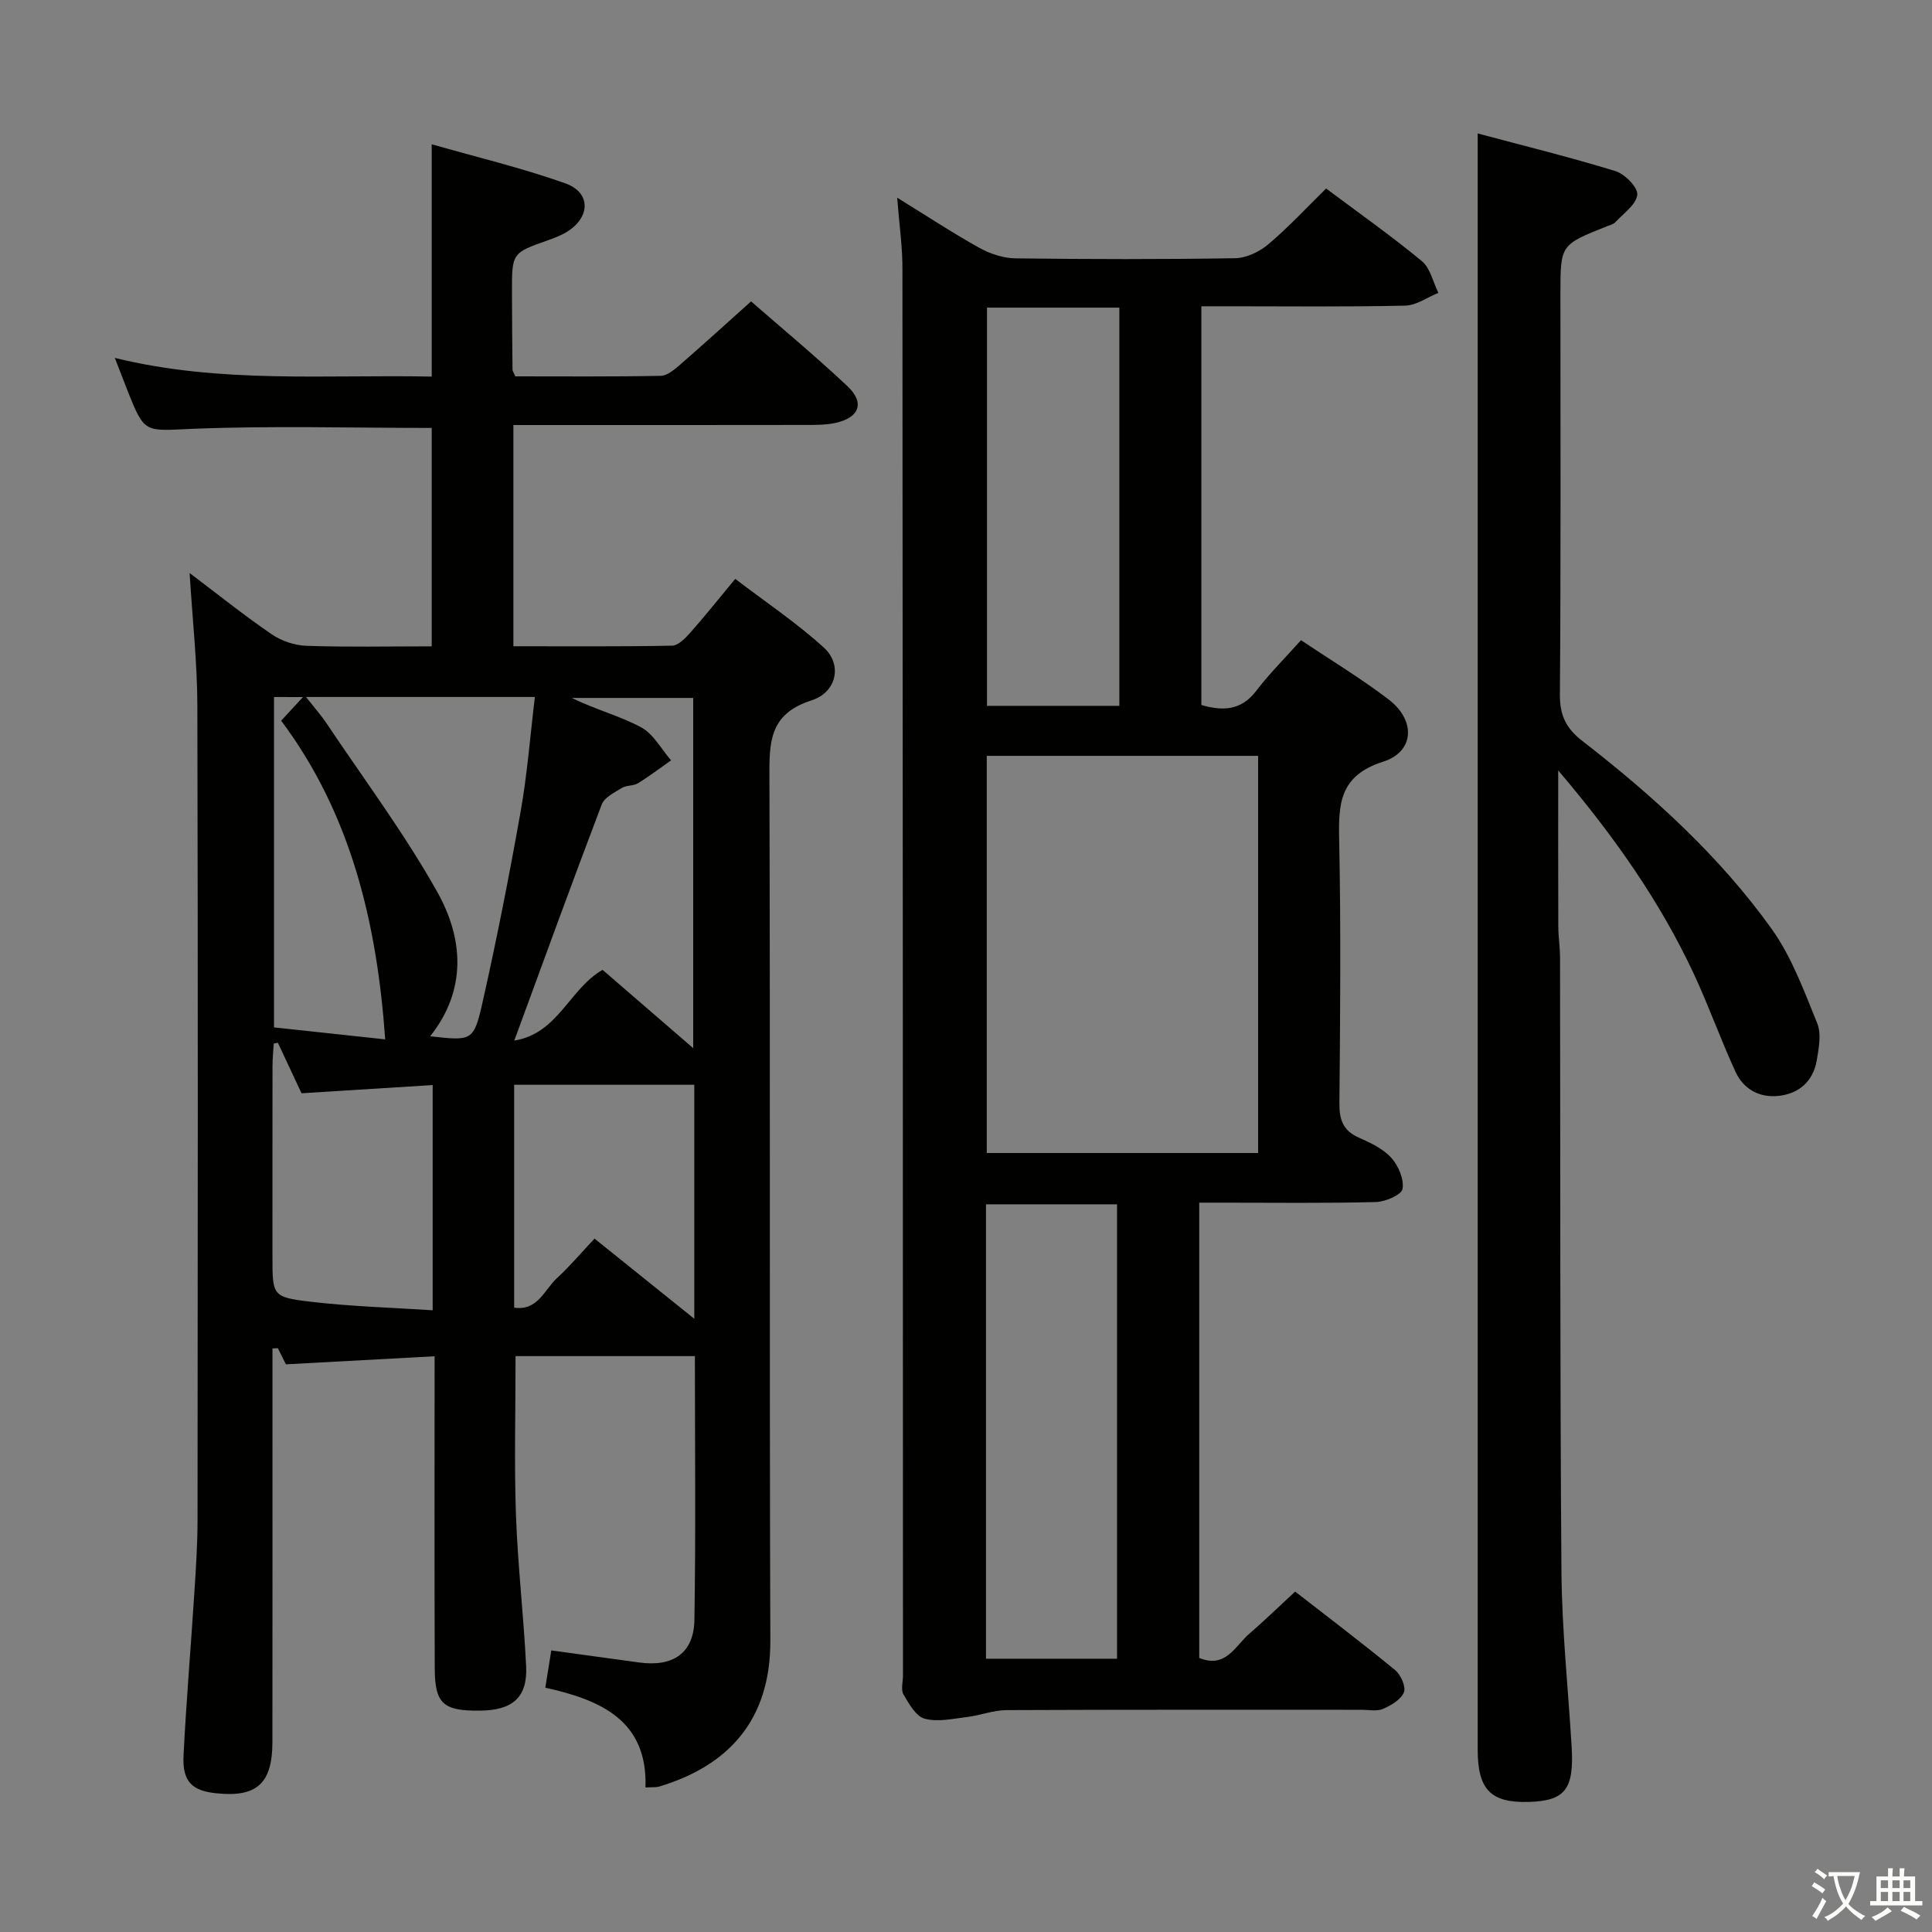 <svg enable-background="new 0 0 400 400" viewBox="0 0 400 400" xmlns="http://www.w3.org/2000/svg"><rect x="0" y="0" width="400" height="400" fill="#808080" stroke="none"/><path d="m377.9 391.2c-.2.3-.4.5-.6.8-.7-.6-1.4-1-2.2-1.5.2-.3.4-.5.5-.8.6.4 1.4.8 2.3 1.5zm-1.8 6.1c-.2-.2-.5-.4-.9-.6.4-.6.8-1.2 1.2-1.9s.7-1.3.9-1.9c.3.3.5.5.8.7-.7 1.3-1.4 2.6-2 3.7zm2.2-9c-.3.3-.5.5-.6.8-.6-.6-1.3-1.1-2-1.5.3-.3.5-.5.6-.7.6.5 1.3.9 2 1.4zm.3.2v-.9h2 4.5c-.3 1.3-.6 2.5-1 3.6s-.9 2.1-1.4 3c.4.5 1 1 1.6 1.4s1.2.8 1.9 1.1c-.3.2-.5.4-.8.8-.4-.3-1-.7-1.6-1.2s-1.2-1.1-1.6-1.6c-.5.6-1.1 1.1-1.7 1.6s-1.4.9-2.1 1.4c-.1-.3-.3-.5-.7-.8.6-.2 1.2-.5 1.9-1s1.4-1.1 2-1.8c-.5-.8-.9-1.6-1.2-2.5s-.6-2-.8-3.2c-.4.1-.7.1-1 .1zm2.5 2.7c.3 1 .7 1.7 1 2.2.3-.5.6-1.1 1-2s.6-1.9.9-3h-3.2-.4c.1.9.3 1.8.7 2.8z" fill="#fbfcfa"/><path d="m396.5 388.5v1.5 3.6h1.5v.9c-.4 0-1 0-1.7 0h-7.9c-.5 0-.9 0-1.2 0v-.9h1.3v-3.5c0-.7 0-1.2 0-1.6h2.4c0-.8 0-1.4 0-1.7h1c0 .3-.1.8-.1 1.7h1.5c0-.8 0-1.4 0-1.7h1c0 .3-.1.9-.1 1.7zm-8.2 9.2c-.2-.3-.5-.5-.8-.8.8-.3 1.4-.6 1.9-.9s1-.7 1.4-1.1c.3.3.6.5.9.8-1.6 1-2.8 1.6-3.4 2zm2.6-6.8v-1.6h-1.5v1.6zm0 2.7v-1.9h-1.5v1.9zm2.4-2.7v-1.6h-1.5v1.6zm0 2.7v-1.9h-1.5v1.9zm.2 2 .7-.8c.4.2.9.5 1.6.8s1.3.7 1.8 1c-.3.3-.5.5-.8.8-.4-.3-1.5-1-3.3-1.8zm2-4.7v-1.6h-1.4v1.6zm0 2.7v-1.9h-1.4v1.9z" fill="#fbfcfa"/><g fill="#010100"><path d="m133.64 370.08c.47-13.87-9.25-18.13-20.74-20.66.43-2.71.79-4.95 1.24-7.72 6.11.84 12.12 1.65 18.13 2.49 7.04.99 11.38-1.89 11.5-8.81.3-18.31.1-36.62.1-54.61-12.48 0-24.69 0-37.13 0 0 11.35-.29 22.1.08 32.82.37 10.45 1.59 20.87 2.11 31.32.32 6.48-2.74 9.19-9.54 9.26-7.61.08-9.35-1.4-9.38-8.76-.08-21.16-.03-42.31-.03-64.61-10.3.56-20.3 1.1-30.79 1.67-.39-.78-1.02-2.06-1.66-3.34-.37.02-.75.03-1.12.05v5c0 25.49.02 50.99-.01 76.48-.01 8.61-3.24 11.5-11.62 10.62-5.09-.53-7.05-2.46-6.78-7.87.57-11.28 1.53-22.54 2.25-33.82.32-4.98.65-9.97.65-14.96.05-56.15.1-112.3-.04-168.46-.02-8.93-1.01-17.85-1.6-27.53 5.87 4.43 11.28 8.78 16.99 12.68 2.03 1.39 4.77 2.31 7.22 2.39 8.48.29 16.97.11 25.91.11 0-15.29 0-30.31 0-45.22-16.56 0-33.02-.48-49.44.18-9.98.4-9.95 1.19-13.58-8.02-.79-2-1.56-4.01-2.59-6.66 21.88 5.38 43.65 3.42 65.61 3.87 0-15.96 0-31.5 0-48.1 9.37 2.68 18.69 4.9 27.66 8.09 5.25 1.86 5.24 6.86.54 9.91-1.24.8-2.67 1.35-4.07 1.85-7.51 2.65-7.53 2.63-7.51 10.81.01 5.33.05 10.66.11 15.99 0 .29.23.58.58 1.4 9.89 0 20.01.09 30.12-.11 1.38-.03 2.88-1.35 4.07-2.37 4.77-4.14 9.44-8.4 14.62-13.04 6.04 5.27 13.18 11.2 19.93 17.53 3.69 3.47 2.51 6.56-2.53 7.65-1.76.38-3.63.39-5.45.4-18.5.03-36.99.02-55.49.02-1.8 0-3.6 0-5.67 0v45.8c10.99 0 21.93.09 32.86-.12 1.3-.03 2.77-1.57 3.8-2.73 2.97-3.35 5.76-6.86 9.27-11.1 6.26 4.78 12.73 9.1 18.4 14.28 3.77 3.44 2.67 9.19-2.62 10.88-8.89 2.84-8.72 8.87-8.7 16.21.19 59.48-.02 118.97.19 178.45.06 16.6-8.82 25.97-23.05 30.23-.61.18-1.3.09-2.8.18zm-76.11-154.19c-.29.06-.57.12-.86.17-.09 1.58-.25 3.15-.25 4.73-.02 13.13-.01 26.27-.01 39.4 0 8-.04 8.37 7.74 9.3 8.45 1.01 16.99 1.23 25.43 1.79 0-16.09 0-30.97 0-46.63-9.11.57-17.83 1.11-27.15 1.7-1.46-3.13-3.18-6.79-4.9-10.46zm86.22 57.15c0-17.21 0-33.32 0-48.45-12.39 0-24.71 0-37.3 0v46.15c4.92.69 6.26-3.73 8.84-6.1 2.75-2.53 5.18-5.42 7.8-8.2 6.92 5.56 13.38 10.75 20.66 16.6zm-80.39-128.74c1.85 2.36 3.17 3.85 4.27 5.49 7.74 11.58 16.14 22.8 22.93 34.93 5.38 9.62 6.13 20.22-1.5 29.83 8.63.96 9.02 1.05 10.83-6.96 2.95-13.09 5.54-26.28 7.89-39.5 1.38-7.76 1.98-15.66 2.96-23.79-15.86 0-31.09 0-47.38 0zm80.16 72.71c0-24.7 0-48.71 0-72.51-8.66 0-16.89 0-25.13 0 4.78 2.37 9.85 3.68 14.33 6.07 2.56 1.37 4.18 4.51 6.22 6.85-2.28 1.6-4.5 3.3-6.87 4.75-.95.58-2.37.38-3.31.96-1.54.95-3.62 1.95-4.18 3.43-6.07 15.94-11.89 31.98-18.1 48.88 9.07-1.44 11.45-10.77 18.28-14.64 6.05 5.24 12.19 10.55 18.76 16.21zm-86.79-72.7v68.4c8.22.89 16.15 1.74 23.02 2.48-1.71-24.21-7.14-46.75-21.54-65.98 1.73-1.88 2.93-3.17 4.52-4.89-2.4-.01-4.13-.01-6-.01z"/><path d="m185.75 40.93c6.35 3.92 11.6 7.38 17.08 10.42 2.21 1.22 4.93 2.11 7.42 2.14 15.16.19 30.32.22 45.48-.03 2.33-.04 5.04-1.34 6.86-2.88 4.18-3.53 7.92-7.58 11.97-11.55 6.61 4.95 13.41 9.74 19.81 15.02 1.76 1.45 2.32 4.35 3.43 6.58-2.29.93-4.57 2.6-6.88 2.65-12.16.27-24.32.13-36.48.13-1.79 0-3.58 0-5.71 0v82.55c4.36 1.25 8.19 1.24 11.37-2.94 2.7-3.55 5.91-6.72 9.26-10.48 6.18 4.15 12.43 7.91 18.18 12.31 5.59 4.28 5.34 10.77-1.18 12.85-9.06 2.89-9.26 8.72-9.1 16.28.38 18.15.21 36.32.05 54.48-.03 3.41.79 5.64 4.02 7.07 2.41 1.07 5.01 2.29 6.71 4.17 1.48 1.63 2.68 4.44 2.34 6.45-.2 1.22-3.54 2.67-5.51 2.72-10.49.27-20.99.13-31.48.13-1.62 0-3.24 0-5.1 0v94.26c5.47 2.24 7.41-2.44 10.33-4.98 3.14-2.72 6.13-5.62 9.53-8.76 6.62 5.15 13.76 10.56 20.68 16.24 1.18.97 2.29 3.45 1.84 4.6-.6 1.51-2.65 2.72-4.34 3.45-1.27.55-2.95.18-4.45.18-24.49 0-48.98-.04-73.47.07-2.73.01-5.44 1.09-8.19 1.43-2.93.35-6.07 1.08-8.77.35-1.81-.49-3.26-3.08-4.39-5.01-.58-1-.11-2.61-.11-3.94-.02-96.96-.03-193.92-.11-290.88.05-4.61-.63-9.22-1.09-15.08zm74.73 197.79c0-27.62 0-54.84 0-82.23-18.92 0-37.48 0-56.18 0v82.23zm-56.34 104.7h27.13c0-31.62 0-62.84 0-94.08-9.21 0-18.1 0-27.13 0zm.21-279.73v82.45h27.4c0-27.69 0-54.93 0-82.45-9.17 0-18.09 0-27.4 0z"/><path d="m322.61 159.51c0 11.47-.02 21.88.02 32.3.01 2.15.35 4.31.36 6.46.08 42.33-.03 84.66.29 126.98.09 12.12 1.38 24.24 2.11 36.36.53 8.85-1.35 11.26-8.94 11.46-7.81.21-10.51-2.56-10.51-10.83 0-102.99 0-205.98 0-308.97 0-8.27 0-16.55 0-25.64 9.2 2.46 18.94 4.86 28.51 7.79 1.95.6 4.69 3.38 4.53 4.9-.21 2.03-2.84 3.85-4.53 5.68-.42.45-1.17.61-1.78.86-9.6 3.82-9.6 3.82-9.6 13.93 0 27.66.1 55.33-.11 82.99-.03 4.29 1.25 6.99 4.6 9.59 14.65 11.36 28.39 23.81 39.22 38.92 4.16 5.81 6.72 12.85 9.45 19.55.9 2.21.34 5.2-.1 7.74-.74 4.22-3.58 6.81-7.79 7.3-4 .47-7.34-1.33-9.02-4.97-3.05-6.63-5.5-13.53-8.57-20.15-7.05-15.13-16.58-28.66-28.14-42.25z"/></g></svg>